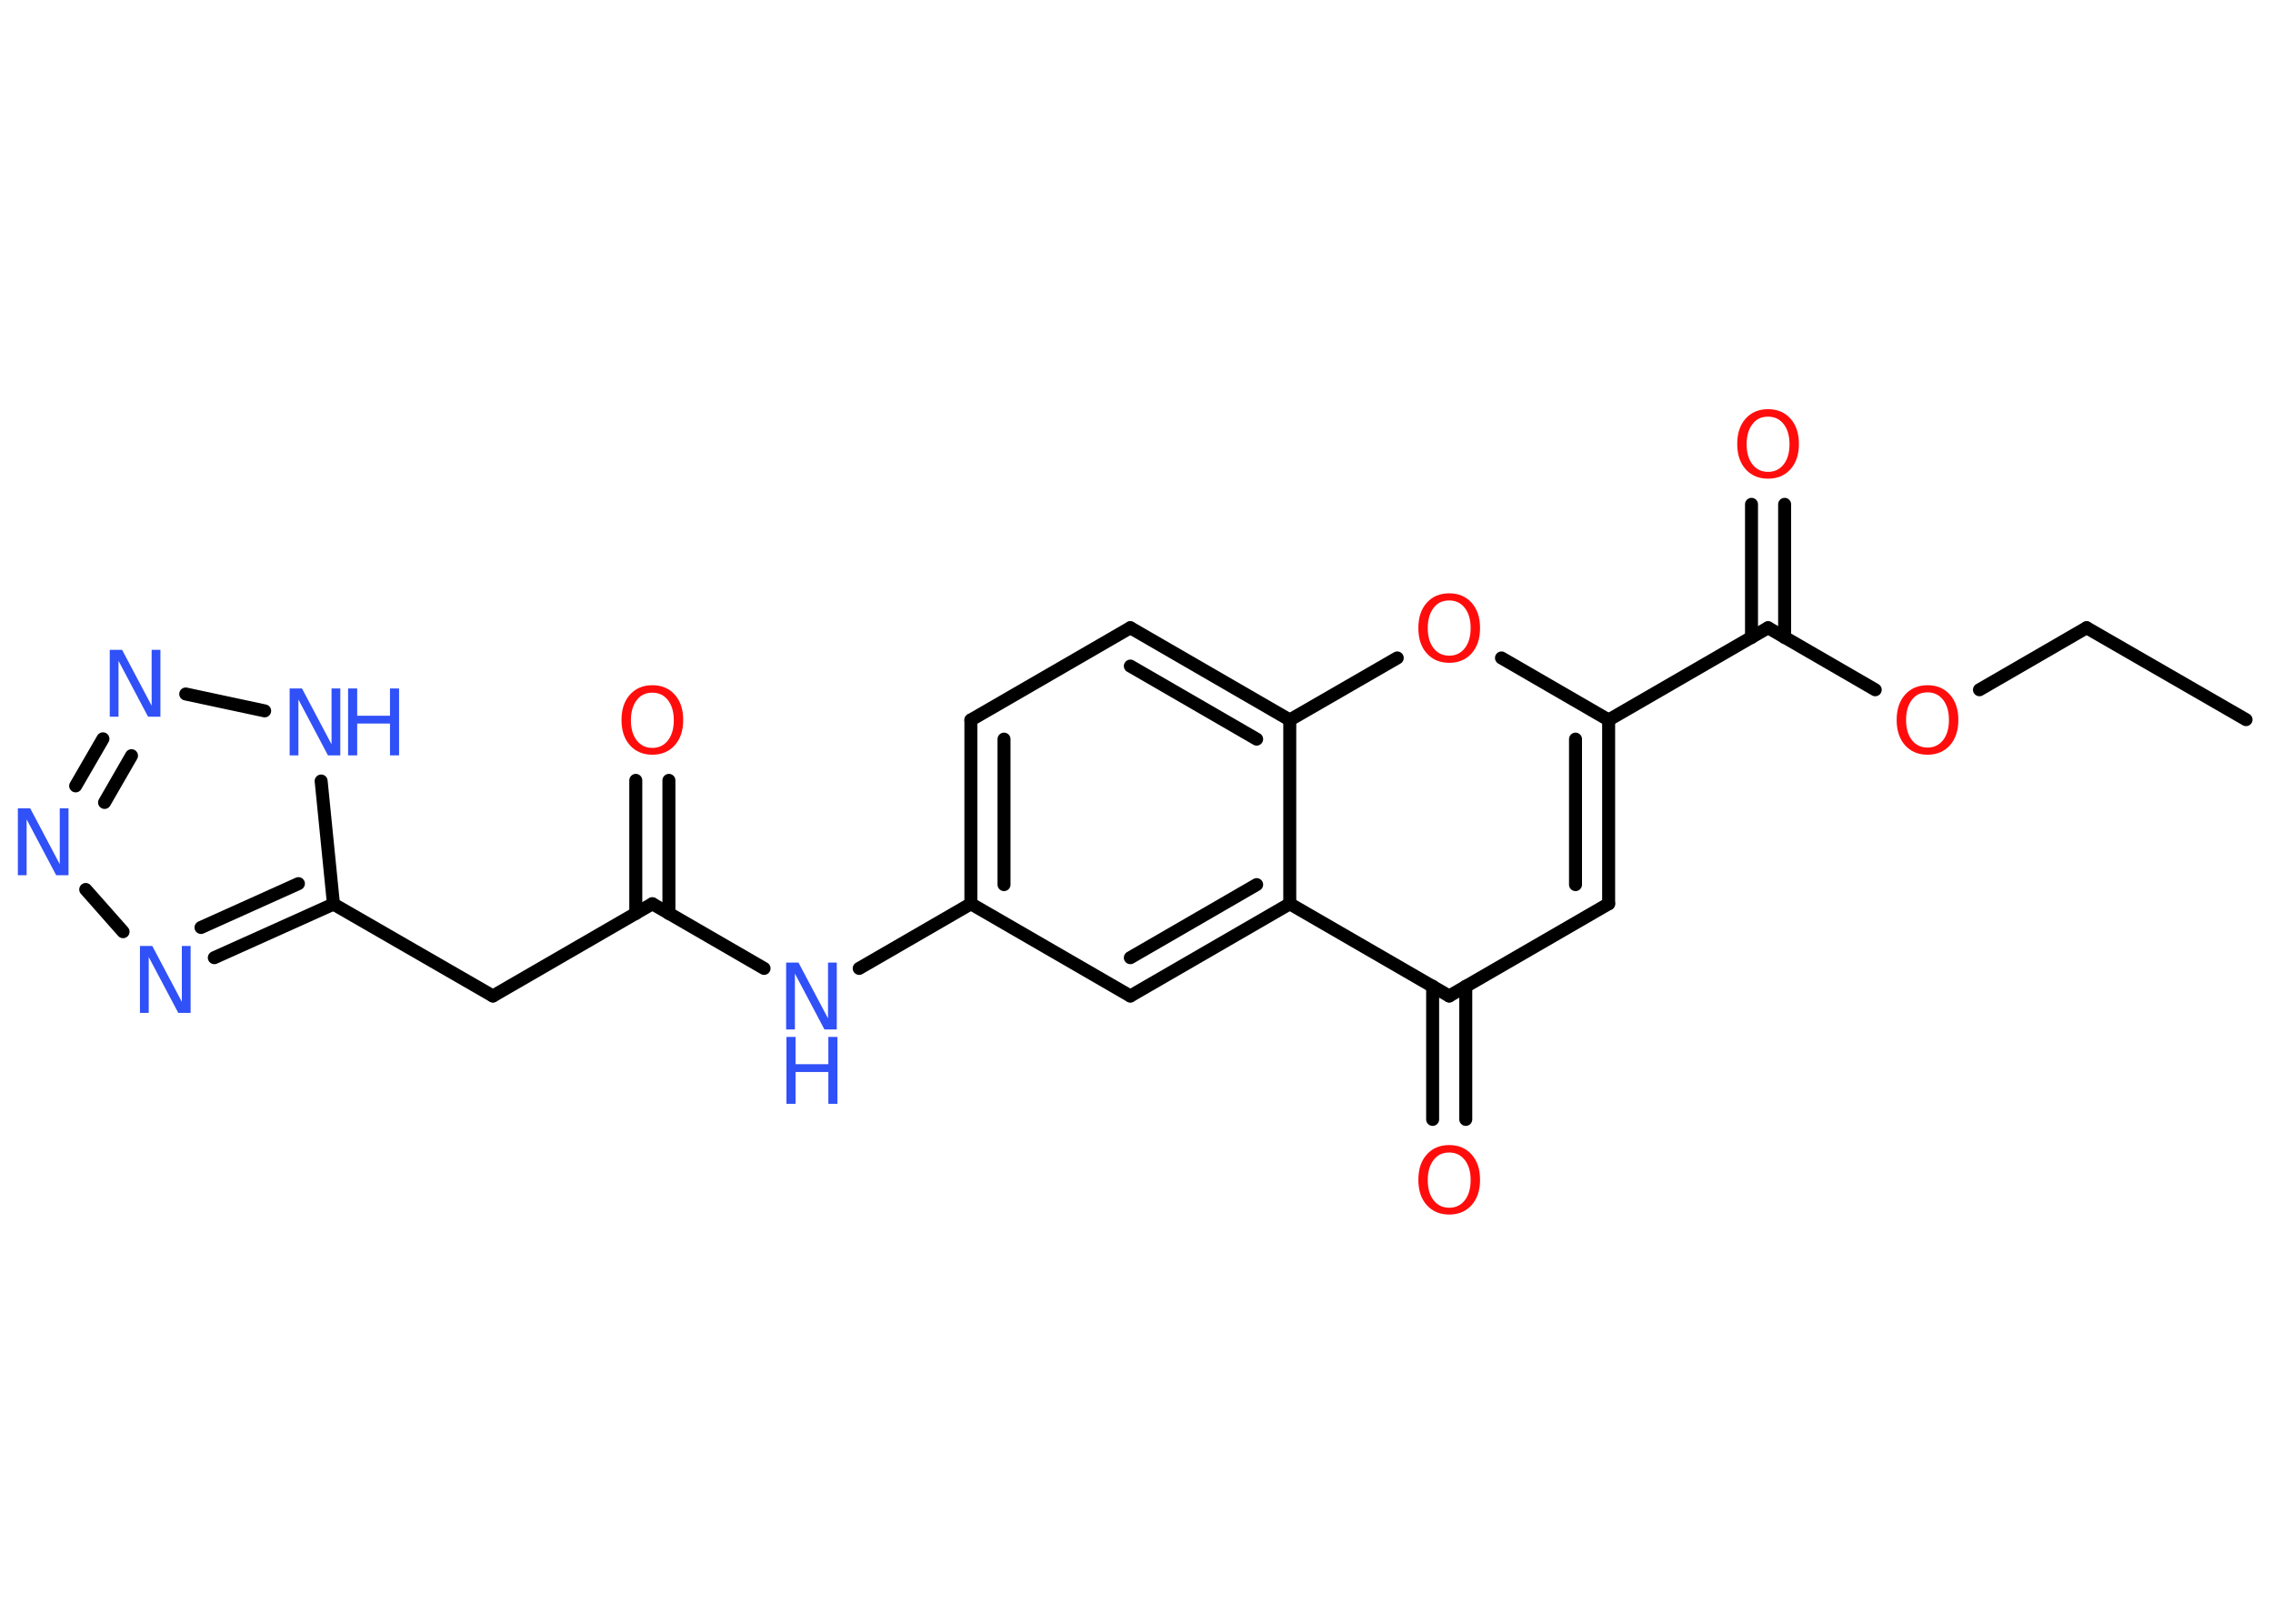 <?xml version='1.0' encoding='UTF-8'?>
<!DOCTYPE svg PUBLIC "-//W3C//DTD SVG 1.1//EN" "http://www.w3.org/Graphics/SVG/1.1/DTD/svg11.dtd">
<svg version='1.2' xmlns='http://www.w3.org/2000/svg' xmlns:xlink='http://www.w3.org/1999/xlink' width='70.0mm' height='50.0mm' viewBox='0 0 70.0 50.0'>
  <desc>Generated by the Chemistry Development Kit (http://github.com/cdk)</desc>
  <g stroke-linecap='round' stroke-linejoin='round' stroke='#000000' stroke-width='.4' fill='#3050F8'>
    <rect x='.0' y='.0' width='70.0' height='50.0' fill='#FFFFFF' stroke='none'/>
    <g id='mol1' class='mol'>
      <line id='mol1bnd1' class='bond' x1='69.17' y1='22.16' x2='64.26' y2='19.33'/>
      <line id='mol1bnd2' class='bond' x1='64.26' y1='19.33' x2='60.96' y2='21.24'/>
      <line id='mol1bnd3' class='bond' x1='57.75' y1='21.24' x2='54.45' y2='19.33'/>
      <g id='mol1bnd4' class='bond'>
        <line x1='53.94' y1='19.63' x2='53.94' y2='15.53'/>
        <line x1='54.96' y1='19.63' x2='54.96' y2='15.53'/>
      </g>
      <line id='mol1bnd5' class='bond' x1='54.45' y1='19.33' x2='49.54' y2='22.17'/>
      <g id='mol1bnd6' class='bond'>
        <line x1='49.54' y1='27.83' x2='49.54' y2='22.17'/>
        <line x1='48.52' y1='27.24' x2='48.52' y2='22.76'/>
      </g>
      <line id='mol1bnd7' class='bond' x1='49.54' y1='27.83' x2='44.63' y2='30.67'/>
      <g id='mol1bnd8' class='bond'>
        <line x1='45.14' y1='30.37' x2='45.14' y2='34.47'/>
        <line x1='44.12' y1='30.37' x2='44.12' y2='34.47'/>
      </g>
      <line id='mol1bnd9' class='bond' x1='44.63' y1='30.67' x2='39.72' y2='27.83'/>
      <g id='mol1bnd10' class='bond'>
        <line x1='34.81' y1='30.67' x2='39.72' y2='27.83'/>
        <line x1='34.81' y1='29.49' x2='38.7' y2='27.24'/>
      </g>
      <line id='mol1bnd11' class='bond' x1='34.81' y1='30.67' x2='29.9' y2='27.83'/>
      <line id='mol1bnd12' class='bond' x1='29.9' y1='27.83' x2='26.46' y2='29.82'/>
      <line id='mol1bnd13' class='bond' x1='23.53' y1='29.82' x2='20.09' y2='27.83'/>
      <g id='mol1bnd14' class='bond'>
        <line x1='19.58' y1='28.13' x2='19.58' y2='24.03'/>
        <line x1='20.6' y1='28.13' x2='20.6' y2='24.03'/>
      </g>
      <line id='mol1bnd15' class='bond' x1='20.09' y1='27.83' x2='15.18' y2='30.67'/>
      <line id='mol1bnd16' class='bond' x1='15.18' y1='30.67' x2='10.27' y2='27.84'/>
      <g id='mol1bnd17' class='bond'>
        <line x1='6.6' y1='29.49' x2='10.27' y2='27.84'/>
        <line x1='6.19' y1='28.56' x2='9.19' y2='27.21'/>
      </g>
      <line id='mol1bnd18' class='bond' x1='3.79' y1='28.69' x2='2.64' y2='27.39'/>
      <g id='mol1bnd19' class='bond'>
        <line x1='3.17' y1='22.75' x2='2.33' y2='24.2'/>
        <line x1='4.05' y1='23.27' x2='3.22' y2='24.71'/>
      </g>
      <line id='mol1bnd20' class='bond' x1='5.72' y1='21.37' x2='8.15' y2='21.89'/>
      <line id='mol1bnd21' class='bond' x1='10.27' y1='27.84' x2='9.89' y2='24.05'/>
      <g id='mol1bnd22' class='bond'>
        <line x1='29.9' y1='22.17' x2='29.9' y2='27.83'/>
        <line x1='30.92' y1='22.76' x2='30.92' y2='27.24'/>
      </g>
      <line id='mol1bnd23' class='bond' x1='29.9' y1='22.17' x2='34.81' y2='19.33'/>
      <g id='mol1bnd24' class='bond'>
        <line x1='39.72' y1='22.17' x2='34.81' y2='19.33'/>
        <line x1='38.7' y1='22.76' x2='34.81' y2='20.51'/>
      </g>
      <line id='mol1bnd25' class='bond' x1='39.72' y1='27.83' x2='39.72' y2='22.17'/>
      <line id='mol1bnd26' class='bond' x1='39.72' y1='22.17' x2='43.03' y2='20.26'/>
      <line id='mol1bnd27' class='bond' x1='49.54' y1='22.17' x2='46.24' y2='20.26'/>
      <path id='mol1atm3' class='atom' d='M59.36 21.32q-.31 .0 -.48 .23q-.18 .23 -.18 .62q.0 .39 .18 .62q.18 .23 .48 .23q.3 .0 .48 -.23q.18 -.23 .18 -.62q.0 -.39 -.18 -.62q-.18 -.23 -.48 -.23zM59.36 21.1q.43 .0 .69 .29q.26 .29 .26 .78q.0 .49 -.26 .78q-.26 .29 -.69 .29q-.43 .0 -.69 -.29q-.26 -.29 -.26 -.78q.0 -.49 .26 -.78q.26 -.29 .69 -.29z' stroke='none' fill='#FF0D0D'/>
      <path id='mol1atm5' class='atom' d='M54.45 12.83q-.31 .0 -.48 .23q-.18 .23 -.18 .62q.0 .39 .18 .62q.18 .23 .48 .23q.3 .0 .48 -.23q.18 -.23 .18 -.62q.0 -.39 -.18 -.62q-.18 -.23 -.48 -.23zM54.45 12.6q.43 .0 .69 .29q.26 .29 .26 .78q.0 .49 -.26 .78q-.26 .29 -.69 .29q-.43 .0 -.69 -.29q-.26 -.29 -.26 -.78q.0 -.49 .26 -.78q.26 -.29 .69 -.29z' stroke='none' fill='#FF0D0D'/>
      <path id='mol1atm9' class='atom' d='M44.63 35.49q-.31 .0 -.48 .23q-.18 .23 -.18 .62q.0 .39 .18 .62q.18 .23 .48 .23q.3 .0 .48 -.23q.18 -.23 .18 -.62q.0 -.39 -.18 -.62q-.18 -.23 -.48 -.23zM44.63 35.26q.43 .0 .69 .29q.26 .29 .26 .78q.0 .49 -.26 .78q-.26 .29 -.69 .29q-.43 .0 -.69 -.29q-.26 -.29 -.26 -.78q.0 -.49 .26 -.78q.26 -.29 .69 -.29z' stroke='none' fill='#FF0D0D'/>
      <g id='mol1atm13' class='atom'>
        <path d='M24.22 29.64h.37l.91 1.72v-1.72h.27v2.06h-.38l-.91 -1.72v1.72h-.27v-2.06z' stroke='none'/>
        <path d='M24.22 31.93h.28v.84h1.01v-.84h.28v2.06h-.28v-.98h-1.01v.98h-.28v-2.06z' stroke='none'/>
      </g>
      <path id='mol1atm15' class='atom' d='M20.09 21.33q-.31 .0 -.48 .23q-.18 .23 -.18 .62q.0 .39 .18 .62q.18 .23 .48 .23q.3 .0 .48 -.23q.18 -.23 .18 -.62q.0 -.39 -.18 -.62q-.18 -.23 -.48 -.23zM20.09 21.1q.43 .0 .69 .29q.26 .29 .26 .78q.0 .49 -.26 .78q-.26 .29 -.69 .29q-.43 .0 -.69 -.29q-.26 -.29 -.26 -.78q.0 -.49 .26 -.78q.26 -.29 .69 -.29z' stroke='none' fill='#FF0D0D'/>
      <path id='mol1atm18' class='atom' d='M4.32 29.13h.37l.91 1.72v-1.72h.27v2.06h-.38l-.91 -1.72v1.72h-.27v-2.06z' stroke='none'/>
      <path id='mol1atm19' class='atom' d='M.56 24.89h.37l.91 1.72v-1.72h.27v2.06h-.38l-.91 -1.72v1.72h-.27v-2.06z' stroke='none'/>
      <path id='mol1atm20' class='atom' d='M3.39 20.01h.37l.91 1.72v-1.72h.27v2.06h-.38l-.91 -1.72v1.72h-.27v-2.06z' stroke='none'/>
      <g id='mol1atm21' class='atom'>
        <path d='M8.93 21.2h.37l.91 1.72v-1.72h.27v2.06h-.38l-.91 -1.72v1.72h-.27v-2.06z' stroke='none'/>
        <path d='M10.72 21.2h.28v.84h1.01v-.84h.28v2.06h-.28v-.98h-1.01v.98h-.28v-2.06z' stroke='none'/>
      </g>
      <path id='mol1atm25' class='atom' d='M44.63 18.49q-.31 .0 -.48 .23q-.18 .23 -.18 .62q.0 .39 .18 .62q.18 .23 .48 .23q.3 .0 .48 -.23q.18 -.23 .18 -.62q.0 -.39 -.18 -.62q-.18 -.23 -.48 -.23zM44.63 18.27q.43 .0 .69 .29q.26 .29 .26 .78q.0 .49 -.26 .78q-.26 .29 -.69 .29q-.43 .0 -.69 -.29q-.26 -.29 -.26 -.78q.0 -.49 .26 -.78q.26 -.29 .69 -.29z' stroke='none' fill='#FF0D0D'/>
    </g>
  </g>
</svg>
